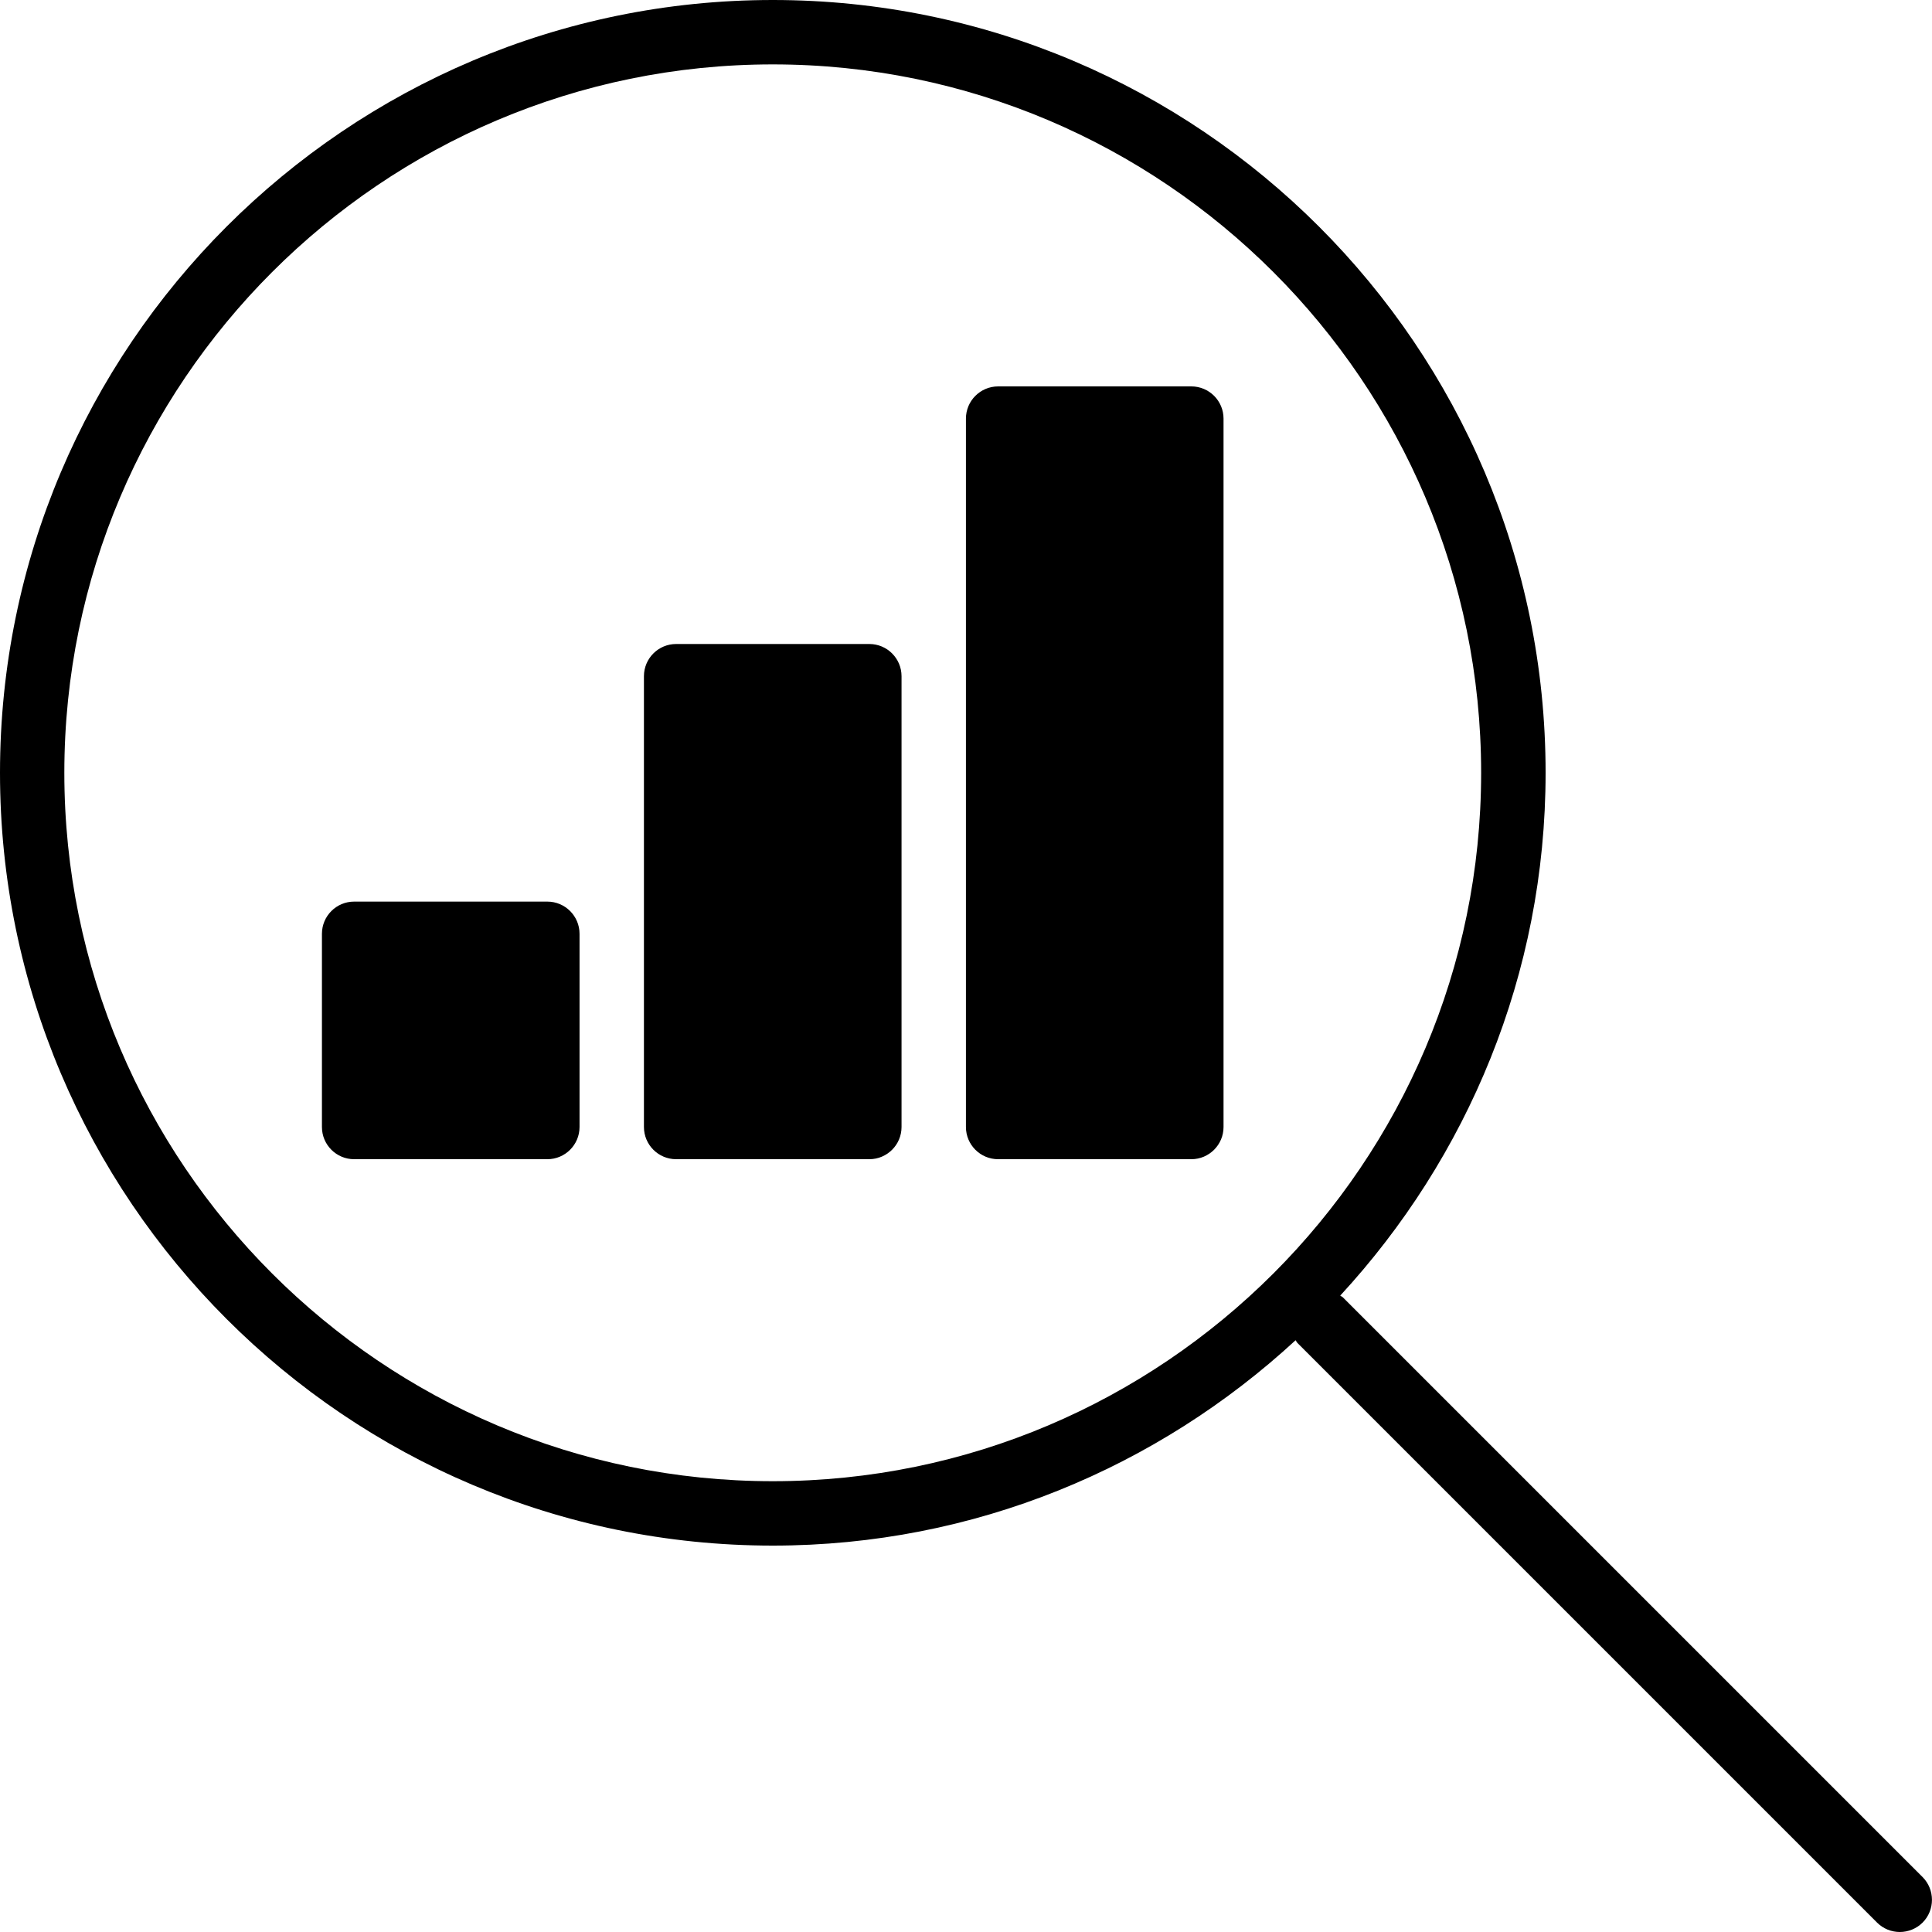 <?xml version="1.0" encoding="iso-8859-1"?>
<!-- Generator: Adobe Illustrator 19.0.0, SVG Export Plug-In . SVG Version: 6.00 Build 0)  -->
<svg version="1.1" id="Layer_1" xmlns="http://www.w3.org/2000/svg" xmlns:xlink="http://www.w3.org/1999/xlink" x="0px" y="0px"
	 viewBox="0 0 30 30" style="enable-background:new 0 0 30 30;" xml:space="preserve">
<g>
	<g>
		<path d="M8.499,14h-3c-0.276,0-0.5,0.224-0.5,0.5v3c0,0.276,0.224,0.5,0.5,0.5h3c0.276,0,0.5-0.224,0.5-0.5v-3
			C8.999,14.224,8.775,14,8.499,14z M13.499,10h-3c-0.276,0-0.5,0.224-0.5,0.5v7c0,0.276,0.224,0.5,0.5,0.5h3
			c0.276,0,0.5-0.224,0.5-0.5v-7C13.999,10.224,13.775,10,13.499,10z M29.853,29.146l-9-9c-0.012-0.012-0.029-0.017-0.042-0.028
			C22.784,17.979,24,15.132,24,12c0-6.617-5.383-12-12-12S0,5.383,0,12s5.383,12,12,12c3.133,0,5.979-1.216,8.118-3.189
			c0.011,0.013,0.016,0.03,0.028,0.042l9,9C29.244,29.951,29.372,30,29.5,30s0.256-0.049,0.354-0.146
			C30.048,29.659,30.048,29.342,29.853,29.146z M11.999,23c-6.065,0-11-4.935-11-11s4.935-11,11-11s11,4.935,11,11
			S18.064,23,11.999,23z M18.499,6h-3c-0.276,0-0.5,0.224-0.5,0.5v11c0,0.276,0.224,0.5,0.5,0.5h3c0.276,0,0.5-0.224,0.5-0.5v-11
			C18.999,6.224,18.775,6,18.499,6z"/>
	</g>
</g>
</svg>
